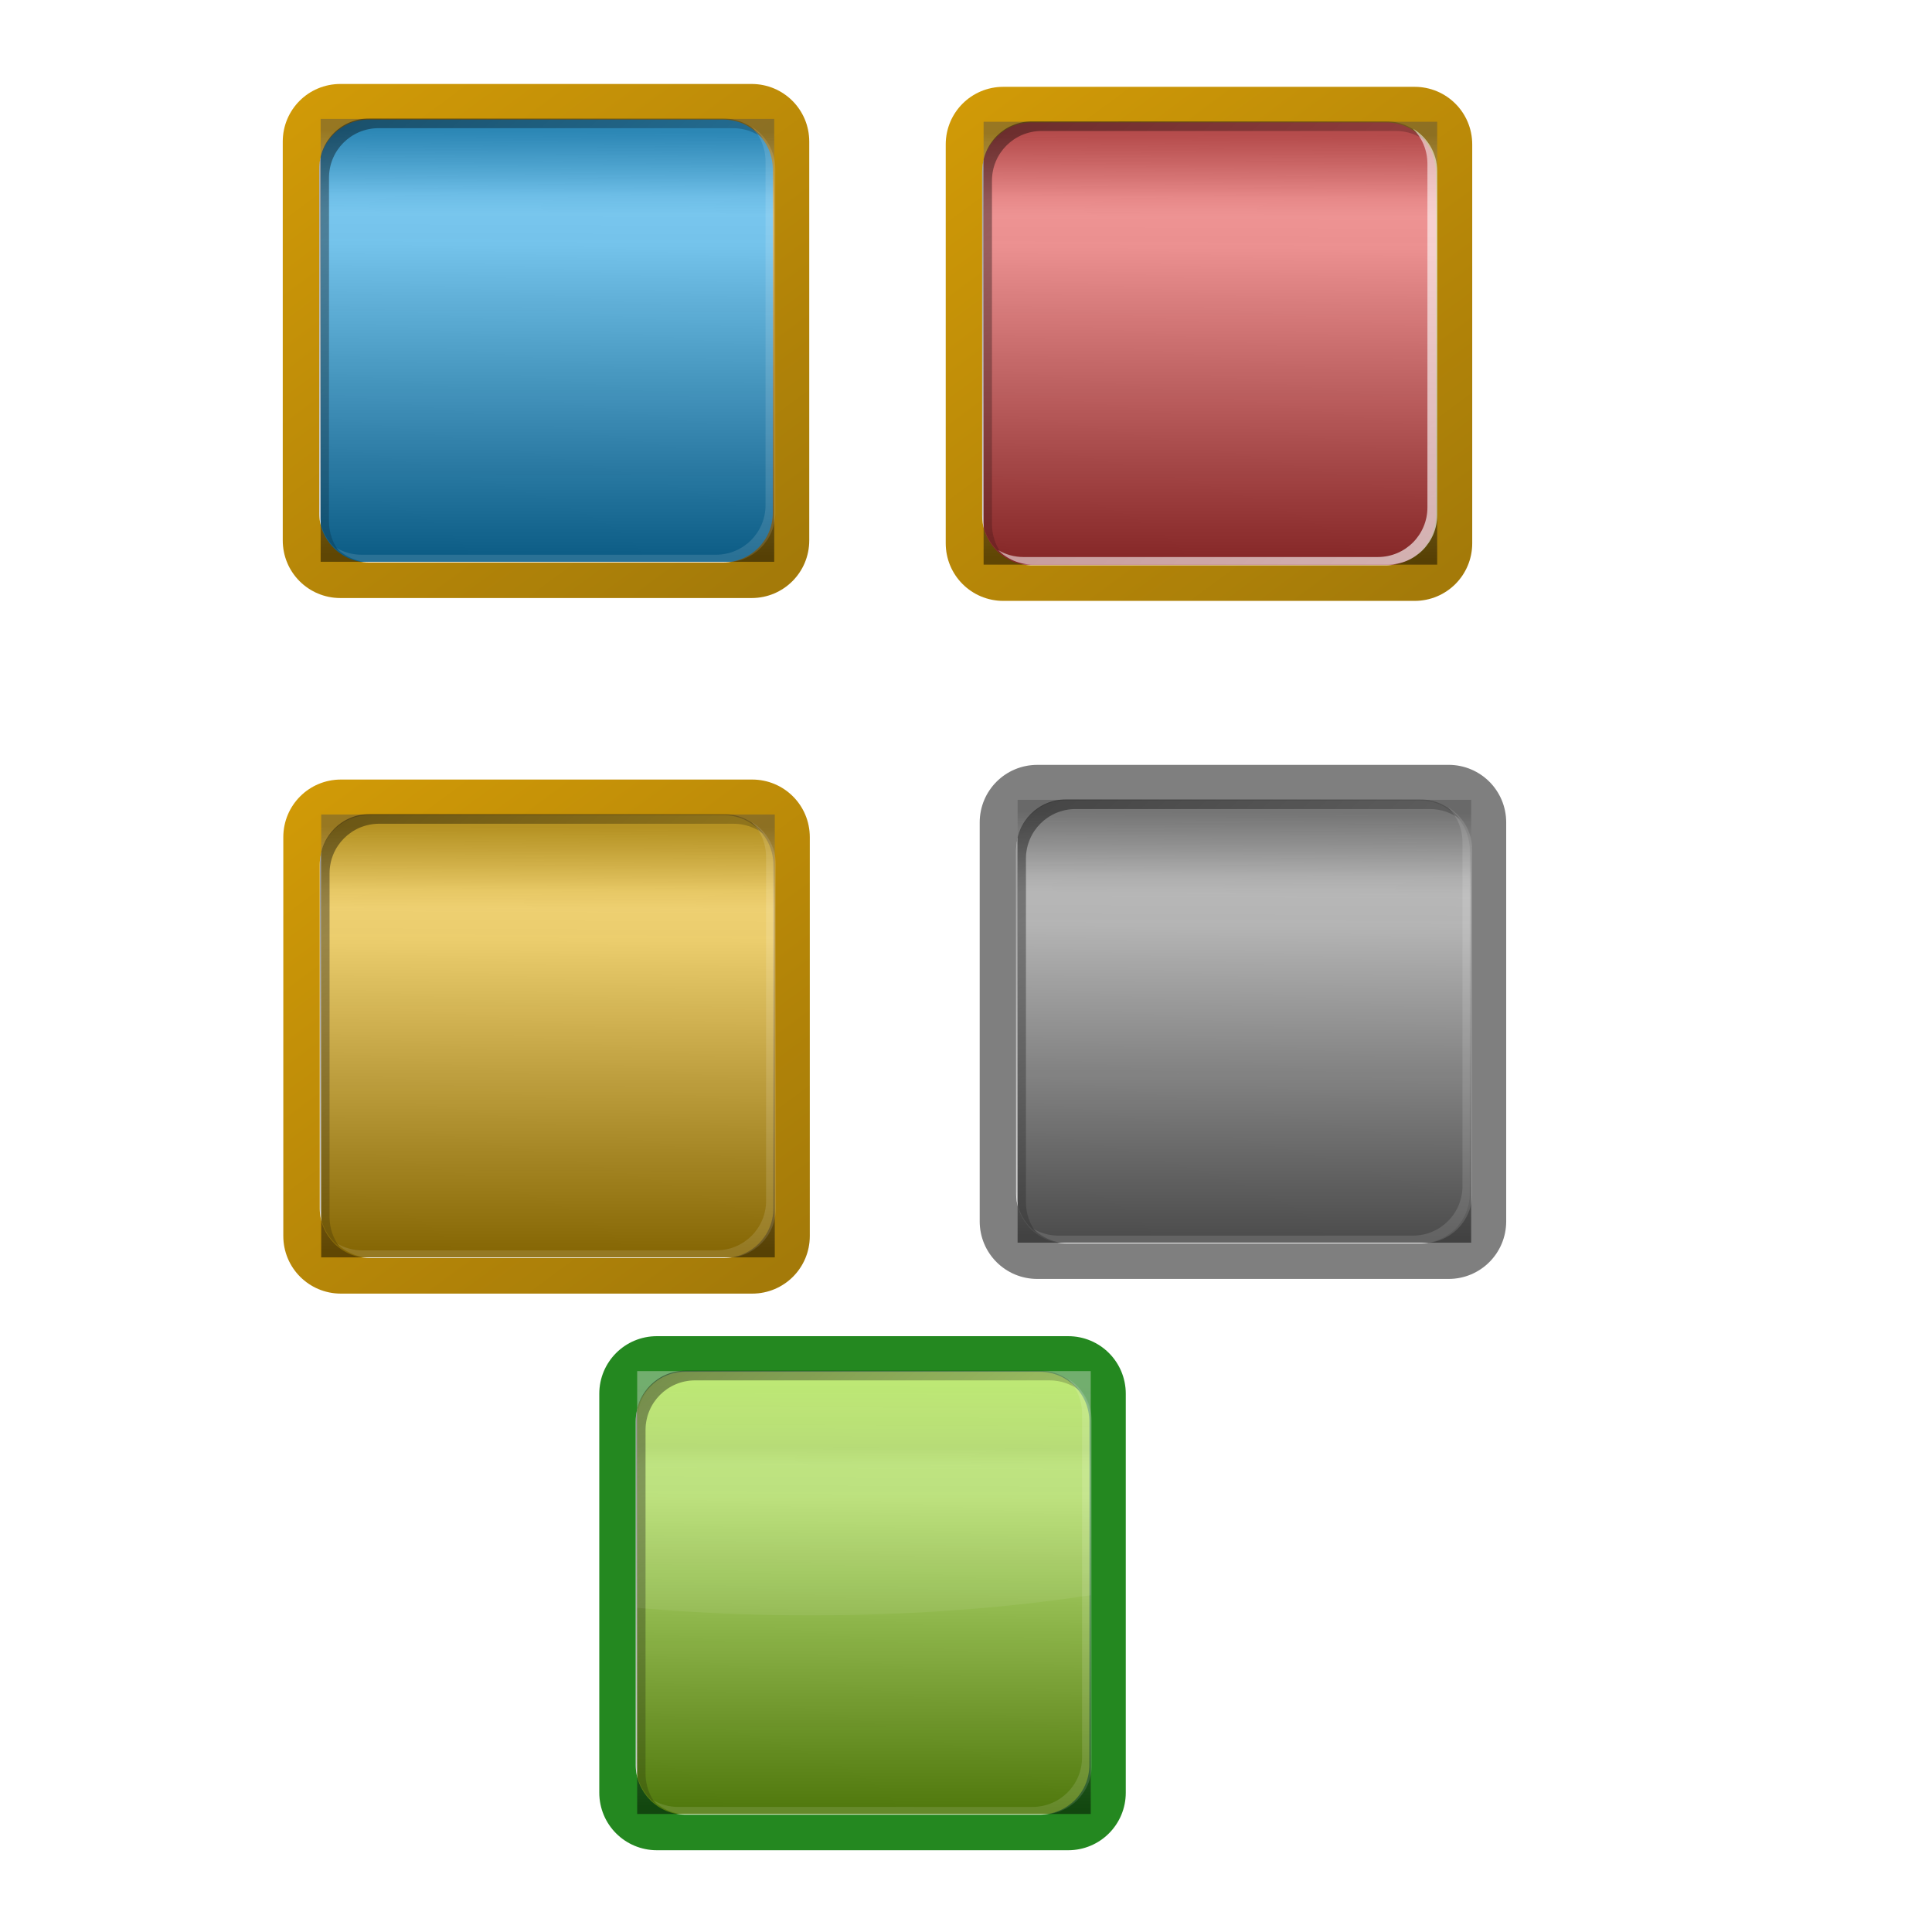 <?xml version="1.0" encoding="UTF-8" standalone="no"?>
<!-- Created with Inkscape (http://www.inkscape.org/) -->

<svg
   width="400"
   height="400"
   viewBox="0 0 105.833 105.833"
   version="1.1"
   id="svg53172"
   inkscape:version="1.2 (56b05e47e7, 2022-06-09, custom)"
   sodipodi:docname="metallic.svg"
   xmlns:inkscape="http://www.inkscape.org/namespaces/inkscape"
   xmlns:sodipodi="http://sodipodi.sourceforge.net/DTD/sodipodi-0.dtd"
   xmlns:xlink="http://www.w3.org/1999/xlink"
   xmlns="http://www.w3.org/2000/svg"
   xmlns:svg="http://www.w3.org/2000/svg">
  <sodipodi:namedview
     id="namedview53174"
     pagecolor="#616161"
     bordercolor="#666666"
     borderopacity="1.0"
     inkscape:showpageshadow="2"
     inkscape:pageopacity="0"
     inkscape:pagecheckerboard="0"
     inkscape:deskcolor="#d1d1d1"
     inkscape:document-units="mm"
     showgrid="false"
     inkscape:zoom="1.1893044"
     inkscape:cx="194.6516"
     inkscape:cy="188.34539"
     inkscape:window-width="960"
     inkscape:window-height="995"
     inkscape:window-x="1920"
     inkscape:window-y="0"
     inkscape:window-maximized="0"
     inkscape:current-layer="layer1" />
  <defs
     id="defs53169">
    <linearGradient
       inkscape:collect="always"
       id="linearGradient66796">
      <stop
         style="stop-color:#e4e4e4;stop-opacity:0.409;"
         offset="0"
         id="stop66786" />
      <stop
         style="stop-color:#cccccc;stop-opacity:0.475;"
         offset="0.151"
         id="stop66788" />
      <stop
         style="stop-color:#dbdbdb;stop-opacity:0.495;"
         offset="0.193"
         id="stop66790" />
      <stop
         style="stop-color:#d6d6d6;stop-opacity:0.49;"
         offset="0.264"
         id="stop66792" />
      <stop
         style="stop-color:#000000;stop-opacity:0.475;"
         offset="1"
         id="stop66794" />
    </linearGradient>
    <linearGradient
       inkscape:collect="always"
       id="linearGradient59403">
      <stop
         style="stop-color:#4a4a4a;stop-opacity:0.409;"
         offset="0"
         id="stop59399" />
      <stop
         style="stop-color:#cccccc;stop-opacity:0.475;"
         offset="0.151"
         id="stop63753" />
      <stop
         style="stop-color:#dbdbdb;stop-opacity:0.495;"
         offset="0.193"
         id="stop59405" />
      <stop
         style="stop-color:#d6d6d6;stop-opacity:0.49;"
         offset="0.264"
         id="stop63751" />
      <stop
         style="stop-color:#000000;stop-opacity:0.475;"
         offset="1"
         id="stop59401" />
    </linearGradient>
    <linearGradient
       inkscape:collect="always"
       id="linearGradient59385">
      <stop
         style="stop-color:#ffffff;stop-opacity:0.639;"
         offset="0"
         id="stop59381" />
      <stop
         style="stop-color:#ffffff;stop-opacity:0.448;"
         offset="1"
         id="stop59383" />
    </linearGradient>
    <linearGradient
       inkscape:collect="always"
       id="linearGradient59377">
      <stop
         style="stop-color:#000000;stop-opacity:0.524;"
         offset="0"
         id="stop59373" />
      <stop
         style="stop-color:#000000;stop-opacity:0;"
         offset="1"
         id="stop59375" />
    </linearGradient>
    <linearGradient
       inkscape:collect="always"
       id="linearGradient55456">
      <stop
         style="stop-color:#d19a05;stop-opacity:1;"
         offset="0"
         id="stop55452" />
      <stop
         style="stop-color:#a47907;stop-opacity:1;"
         offset="1"
         id="stop55454" />
    </linearGradient>
    <linearGradient
       inkscape:collect="always"
       xlink:href="#linearGradient55456"
       id="linearGradient55458"
       x1="51.002"
       y1="31.418"
       x2="72.785"
       y2="60.934"
       gradientUnits="userSpaceOnUse"
       gradientTransform="translate(-33.522,-27.377)" />
    <filter
       style="color-interpolation-filters:sRGB;"
       inkscape:label="Diffuse Light"
       id="filter57450"
       x="-0.222"
       y="-0.228"
       width="1.445"
       height="1.456">
      <feGaussianBlur
         in="SourceGraphic"
         stdDeviation="2.673"
         result="blur"
         id="feGaussianBlur57440" />
      <feDiffuseLighting
         diffuseConstant="1"
         surfaceScale="10"
         lighting-color="rgb(245,232,11)"
         result="diffuse"
         id="feDiffuseLighting57444">
        <feDistantLight
           elevation="135"
           azimuth="68"
           id="feDistantLight57442" />
      </feDiffuseLighting>
      <feComposite
         in="diffuse"
         in2="diffuse"
         operator="arithmetic"
         k1="1"
         result="composite1"
         id="feComposite57446" />
      <feComposite
         in="composite1"
         in2="SourceGraphic"
         k1="1"
         operator="arithmetic"
         k3="1"
         result="composite2"
         id="feComposite57448" />
    </filter>
    <linearGradient
       inkscape:collect="always"
       xlink:href="#linearGradient59377"
       id="linearGradient59379"
       x1="47.921"
       y1="26.745"
       x2="72.94"
       y2="55.82"
       gradientUnits="userSpaceOnUse"
       gradientTransform="translate(-33.522,-27.377)" />
    <linearGradient
       inkscape:collect="always"
       xlink:href="#linearGradient59403"
       id="linearGradient59397"
       x1="63.359"
       y1="34.587"
       x2="63.255"
       y2="57.81"
       gradientUnits="userSpaceOnUse"
       gradientTransform="translate(-33.522,-27.377)" />
    <filter
       inkscape:menu-tooltip="Bright metallic effect for any color"
       inkscape:menu="Bevels"
       inkscape:label="Bright Metal"
       style="color-interpolation-filters:sRGB;"
       id="filter60179"
       x="-1.664"
       y="-1.705"
       width="4.329"
       height="4.409">
      <feGaussianBlur
         result="result6"
         stdDeviation="8"
         in="SourceGraphic"
         id="feGaussianBlur60159" />
      <feGaussianBlur
         result="result2"
         stdDeviation="8"
         id="feGaussianBlur60163" />
      <feComposite
         result="result4"
         in="result2"
         operator="xor"
         in2="result2"
         id="feComposite60167" />
      <feGaussianBlur
         in="result4"
         result="result3"
         stdDeviation="4"
         id="feGaussianBlur60169" />
      <feComposite
         in="result3"
         k3="1.1"
         k2="0.5"
         operator="arithmetic"
         result="result7"
         in2="result3"
         k1="0.5"
         id="feComposite60175" />
      <feComposite
         in="result7"
         operator="atop"
         in2="SourceGraphic"
         result="result8"
         id="feComposite60177" />
    </filter>
    <filter
       style="color-interpolation-filters:sRGB;"
       inkscape:label="Diffuse Light"
       id="filter62648"
       x="-0.008"
       y="-0.009"
       width="1.017"
       height="1.017">
      <feGaussianBlur
         in="SourceGraphic"
         stdDeviation="0.1"
         result="blur"
         id="feGaussianBlur62638" />
      <feDiffuseLighting
         diffuseConstant="1"
         surfaceScale="10"
         lighting-color="rgb(255,255,255)"
         result="diffuse"
         id="feDiffuseLighting62642">
        <feDistantLight
           elevation="37"
           azimuth="26"
           id="feDistantLight62640" />
      </feDiffuseLighting>
      <feComposite
         in="diffuse"
         in2="diffuse"
         operator="arithmetic"
         k1="1"
         result="composite1"
         id="feComposite62644" />
      <feComposite
         in="composite1"
         in2="SourceGraphic"
         k1="1"
         operator="arithmetic"
         k3="1"
         result="composite2"
         id="feComposite62646" />
    </filter>
    <linearGradient
       inkscape:collect="always"
       xlink:href="#linearGradient59385"
       id="linearGradient63765"
       gradientUnits="userSpaceOnUse"
       gradientTransform="translate(2.794,-27.221)"
       x1="75.165"
       y1="57.432"
       x2="51.546"
       y2="34.343" />
    <linearGradient
       inkscape:collect="always"
       xlink:href="#linearGradient59377"
       id="linearGradient63767"
       gradientUnits="userSpaceOnUse"
       gradientTransform="translate(2.794,-27.221)"
       x1="47.921"
       y1="26.745"
       x2="72.94"
       y2="55.82" />
    <linearGradient
       inkscape:collect="always"
       xlink:href="#linearGradient59403"
       id="linearGradient63769"
       gradientUnits="userSpaceOnUse"
       gradientTransform="translate(2.794,-27.221)"
       x1="63.359"
       y1="34.587"
       x2="63.255"
       y2="57.81" />
    <linearGradient
       inkscape:collect="always"
       xlink:href="#linearGradient55456"
       id="linearGradient63771"
       gradientUnits="userSpaceOnUse"
       gradientTransform="translate(2.794,-27.221)"
       x1="51.002"
       y1="31.418"
       x2="72.785"
       y2="60.934" />
    <linearGradient
       inkscape:collect="always"
       xlink:href="#linearGradient59377"
       id="linearGradient63789"
       gradientUnits="userSpaceOnUse"
       gradientTransform="translate(-33.492,10.727)"
       x1="47.921"
       y1="26.745"
       x2="72.94"
       y2="55.82" />
    <linearGradient
       inkscape:collect="always"
       xlink:href="#linearGradient59403"
       id="linearGradient63791"
       gradientUnits="userSpaceOnUse"
       gradientTransform="translate(-33.492,10.727)"
       x1="63.359"
       y1="34.587"
       x2="63.255"
       y2="57.81" />
    <linearGradient
       inkscape:collect="always"
       xlink:href="#linearGradient55456"
       id="linearGradient63793"
       gradientUnits="userSpaceOnUse"
       gradientTransform="translate(-33.492,10.727)"
       x1="51.002"
       y1="31.418"
       x2="72.785"
       y2="60.934" />
    <linearGradient
       inkscape:collect="always"
       xlink:href="#linearGradient59377"
       id="linearGradient64357"
       gradientUnits="userSpaceOnUse"
       gradientTransform="translate(4.655,9.922)"
       x1="47.921"
       y1="26.745"
       x2="72.94"
       y2="55.82" />
    <linearGradient
       inkscape:collect="always"
       xlink:href="#linearGradient59403"
       id="linearGradient64359"
       gradientUnits="userSpaceOnUse"
       gradientTransform="translate(4.655,9.922)"
       x1="63.359"
       y1="34.587"
       x2="63.255"
       y2="57.81" />
    <filter
       style="color-interpolation-filters:sRGB;"
       inkscape:label="Diffuse Light"
       id="filter65975"
       x="-0.024"
       y="-0.025"
       width="1.049"
       height="1.05">
      <feGaussianBlur
         in="SourceGraphic"
         stdDeviation="0.294"
         result="blur"
         id="feGaussianBlur65965" />
      <feDiffuseLighting
         diffuseConstant="1"
         surfaceScale="10"
         lighting-color="rgb(206,206,206)"
         result="diffuse"
         id="feDiffuseLighting65969">
        <feDistantLight
           elevation="63"
           azimuth="57"
           id="feDistantLight65967" />
      </feDiffuseLighting>
      <feComposite
         in="diffuse"
         in2="diffuse"
         operator="arithmetic"
         k1="1"
         result="composite1"
         id="feComposite65971" />
      <feComposite
         in="composite1"
         in2="SourceGraphic"
         k1="1"
         operator="arithmetic"
         k3="1"
         result="composite2"
         id="feComposite65973" />
    </filter>
    <linearGradient
       inkscape:collect="always"
       xlink:href="#linearGradient59377"
       id="linearGradient66725"
       gradientUnits="userSpaceOnUse"
       gradientTransform="translate(-16.183,41.218)"
       x1="47.921"
       y1="26.745"
       x2="72.94"
       y2="55.82" />
    <linearGradient
       inkscape:collect="always"
       xlink:href="#linearGradient66796"
       id="linearGradient66727"
       gradientUnits="userSpaceOnUse"
       gradientTransform="translate(-16.183,41.218)"
       x1="63.359"
       y1="34.587"
       x2="63.255"
       y2="57.81" />
  </defs>
  <g
     inkscape:label="Layer 1"
     inkscape:groupmode="layer"
     id="layer1">
    <rect
       style="opacity:0.995;fill:#18b1ff;fill-opacity:1;stroke:none;stroke-width:0.665;stroke-miterlimit:3.6;stroke-dasharray:none;stroke-opacity:0.292"
       id="rect54853"
       width="24.846"
       height="24.26"
       x="17.565"
       y="6.514"
       rx="0"
       ry="2.72" />
    <path
       id="rect54851"
       style="opacity:0.995;fill:url(#linearGradient55458);fill-opacity:1;stroke:none;stroke-width:0.075;stroke-miterlimit:3.6;stroke-opacity:1;filter:url(#filter62648)"
       d="m 18.646,4.6 c -1.749,0 -3.157,1.408 -3.157,3.157 V 29.603 c 0,1.749 1.408,3.157 3.157,3.157 h 22.527 c 1.749,0 3.157,-1.408 3.157,-3.157 V 7.757 c 0,-1.749 -1.408,-3.157 -3.157,-3.157 z m 1.56,1.95 H 39.613 c 1.507,0 2.72,1.213 2.72,2.72 V 28.09 c 0,1.507 -1.213,2.72 -2.72,2.72 H 20.206 c -1.507,0 -2.72,-1.213 -2.72,-2.72 V 9.269 c 0,-1.507 1.213,-2.72 2.72,-2.72 z" />
    <rect
       style="opacity:0.995;fill:url(#linearGradient59397);fill-opacity:1;stroke:none;stroke-width:0.665;stroke-miterlimit:3.6;stroke-dasharray:none;stroke-opacity:0.292"
       id="rect59389"
       width="24.846"
       height="24.26"
       x="17.565"
       y="6.514"
       rx="0"
       ry="2.72" />
    <path
       id="rect59345"
       style="opacity:0.995;fill:url(#linearGradient59379);fill-opacity:1;stroke:none;stroke-width:0.665;stroke-miterlimit:3.6;stroke-dasharray:none;stroke-opacity:0.292"
       d="m 20.213,6.492 c -1.507,0 -2.72,1.213 -2.72,2.72 V 28.032 c 0,0.889 0.422,1.675 1.078,2.171 -0.344,-0.456 -0.549,-1.024 -0.549,-1.642 V 9.741 c 0,-1.507 1.213,-2.72 2.72,-2.72 h 19.407 c 0.618,0 1.186,0.204 1.642,0.549 -0.496,-0.656 -1.282,-1.078 -2.171,-1.078 z" />
    <path
       id="rect59366"
       style="opacity:0.995;fill:#ffffff;fill-opacity:0.124;stroke:none;stroke-width:0.665;stroke-miterlimit:3.6;stroke-dasharray:none;stroke-opacity:0.292"
       d="m 41.144,6.924 c 0.49,0.491 0.792,1.17 0.792,1.922 V 27.667 c 0,1.507 -1.213,2.72 -2.72,2.72 H 19.809 c -0.509,0 -0.985,-0.139 -1.392,-0.38 0.492,0.493 1.173,0.797 1.927,0.797 h 19.407 c 1.507,0 2.72,-1.213 2.72,-2.72 V 9.263 c 0,-0.997 -0.531,-1.865 -1.327,-2.338 z" />
    <rect
       style="opacity:0.995;fill:#ff4d4d;fill-opacity:1;stroke:none;stroke-width:0.665;stroke-miterlimit:3.6;stroke-dasharray:none;stroke-opacity:0.292"
       id="rect63755"
       width="24.846"
       height="24.26"
       x="53.881"
       y="6.67"
       rx="0"
       ry="2.72" />
    <path
       id="path63757"
       style="opacity:0.995;fill:url(#linearGradient63771);fill-opacity:1;stroke:none;stroke-width:0.075;stroke-miterlimit:3.6;stroke-opacity:1;filter:url(#filter62648)"
       d="m 54.963,4.756 c -1.749,0 -3.157,1.408 -3.157,3.157 V 29.759 c 0,1.749 1.408,3.157 3.157,3.157 h 22.527 c 1.749,0 3.157,-1.408 3.157,-3.157 V 7.913 c 0,-1.749 -1.408,-3.157 -3.157,-3.157 z m 1.56,1.95 h 19.407 c 1.507,0 2.72,1.213 2.72,2.72 V 28.246 c 0,1.507 -1.213,2.72 -2.72,2.72 H 56.522 c -1.507,0 -2.72,-1.213 -2.72,-2.72 V 9.425 c 0,-1.507 1.213,-2.72 2.72,-2.72 z" />
    <rect
       style="opacity:0.995;fill:url(#linearGradient63769);fill-opacity:1;stroke:none;stroke-width:0.665;stroke-miterlimit:3.6;stroke-dasharray:none;stroke-opacity:0.292"
       id="rect63759"
       width="24.846"
       height="24.26"
       x="53.881"
       y="6.67"
       rx="0"
       ry="2.72" />
    <path
       id="path63761"
       style="opacity:0.995;fill:url(#linearGradient63767);fill-opacity:1;stroke:none;stroke-width:0.665;stroke-miterlimit:3.6;stroke-dasharray:none;stroke-opacity:0.292"
       d="m 56.53,6.648 c -1.507,0 -2.72,1.213 -2.72,2.72 V 28.188 c 0,0.889 0.422,1.675 1.078,2.171 -0.344,-0.456 -0.549,-1.024 -0.549,-1.642 V 9.896 c 0,-1.507 1.213,-2.72 2.72,-2.72 h 19.407 c 0.618,0 1.186,0.204 1.642,0.549 -0.496,-0.656 -1.282,-1.078 -2.171,-1.078 z" />
    <path
       id="path63763"
       style="opacity:0.995;fill:url(#linearGradient63765);fill-opacity:1;stroke:none;stroke-width:0.665;stroke-miterlimit:3.6;stroke-dasharray:none;stroke-opacity:0.292"
       d="m 77.401,7.051 c 0.49,0.491 0.792,1.17 0.792,1.922 V 27.793 c 0,1.507 -1.213,2.72 -2.72,2.72 H 56.066 c -0.509,0 -0.985,-0.139 -1.392,-0.38 0.492,0.493 1.173,0.797 1.927,0.797 H 76.008 c 1.507,0 2.72,-1.213 2.72,-2.72 V 9.389 c 0,-0.997 -0.531,-1.865 -1.327,-2.338 z" />
    <rect
       style="opacity:0.995;fill:#ffc308;fill-opacity:0.996;stroke:none;stroke-width:0.665;stroke-miterlimit:3.6;stroke-dasharray:none;stroke-opacity:0.292"
       id="rect63779"
       width="24.846"
       height="24.26"
       x="17.595"
       y="44.617"
       rx="0"
       ry="2.72" />
    <path
       id="path63781"
       style="opacity:0.995;fill:url(#linearGradient63793);fill-opacity:1;stroke:none;stroke-width:0.075;stroke-miterlimit:3.6;stroke-opacity:1;filter:url(#filter62648)"
       d="m 18.676,42.703 c -1.749,0 -3.157,1.408 -3.157,3.157 v 21.846 c 0,1.749 1.408,3.157 3.157,3.157 h 22.527 c 1.749,0 3.157,-1.408 3.157,-3.157 V 45.86 c 0,-1.749 -1.408,-3.157 -3.157,-3.157 z m 1.56,1.95 h 19.407 c 1.507,0 2.72,1.213 2.72,2.72 V 66.193 c 0,1.507 -1.213,2.72 -2.72,2.72 H 20.236 c -1.507,0 -2.72,-1.213 -2.72,-2.72 V 47.373 c 0,-1.507 1.213,-2.72 2.72,-2.72 z" />
    <rect
       style="opacity:0.995;fill:url(#linearGradient63791);fill-opacity:1;stroke:none;stroke-width:0.665;stroke-miterlimit:3.6;stroke-dasharray:none;stroke-opacity:0.292"
       id="rect63783"
       width="24.846"
       height="24.26"
       x="17.595"
       y="44.617"
       rx="0"
       ry="2.72" />
    <path
       id="path63785"
       style="opacity:0.995;fill:url(#linearGradient63789);fill-opacity:1;stroke:none;stroke-width:0.665;stroke-miterlimit:3.6;stroke-dasharray:none;stroke-opacity:0.292"
       d="m 20.244,44.595 c -1.507,0 -2.72,1.213 -2.72,2.72 v 18.821 c 0,0.889 0.422,1.675 1.078,2.171 -0.344,-0.456 -0.549,-1.024 -0.549,-1.642 V 47.844 c 0,-1.507 1.213,-2.72 2.72,-2.72 h 19.407 c 0.618,0 1.186,0.204 1.642,0.549 -0.496,-0.656 -1.282,-1.078 -2.171,-1.078 z" />
    <path
       id="path63787"
       style="opacity:0.995;fill:#ffffff;fill-opacity:0.124;stroke:none;stroke-width:0.665;stroke-miterlimit:3.6;stroke-dasharray:none;stroke-opacity:0.292"
       d="m 41.174,45.028 c 0.49,0.491 0.792,1.17 0.792,1.922 v 18.821 c 0,1.507 -1.213,2.72 -2.72,2.72 H 19.839 c -0.509,0 -0.985,-0.139 -1.392,-0.38 0.492,0.493 1.173,0.797 1.927,0.797 h 19.407 c 1.507,0 2.72,-1.213 2.72,-2.72 V 47.366 c 0,-0.997 -0.531,-1.865 -1.327,-2.338 z" />
    <rect
       style="opacity:0.995;fill:#929292;fill-opacity:0.996;stroke:none;stroke-width:0.665;stroke-miterlimit:3.6;stroke-dasharray:none;stroke-opacity:0.292"
       id="rect64347"
       width="24.846"
       height="24.26"
       x="55.743"
       y="43.812"
       rx="0"
       ry="2.72" />
    <path
       id="path64349"
       style="opacity:0.995;fill:#7d7d7d;fill-opacity:0.996;stroke:none;stroke-width:0.075;stroke-miterlimit:3.6;stroke-opacity:1;filter:url(#filter65975)"
       d="m 56.824,41.899 c -1.749,0 -3.157,1.408 -3.157,3.157 v 21.846 c 0,1.749 1.408,3.157 3.157,3.157 h 22.527 c 1.749,0 3.157,-1.408 3.157,-3.157 V 45.055 c 0,-1.749 -1.408,-3.157 -3.157,-3.157 z m 1.56,1.95 h 19.407 c 1.507,0 2.72,1.213 2.72,2.72 v 18.821 c 0,1.507 -1.213,2.72 -2.72,2.72 H 58.383 c -1.507,0 -2.72,-1.213 -2.72,-2.72 V 46.568 c 0,-1.507 1.213,-2.72 2.72,-2.72 z" />
    <rect
       style="opacity:0.995;fill:url(#linearGradient64359);fill-opacity:1;stroke:none;stroke-width:0.665;stroke-miterlimit:3.6;stroke-dasharray:none;stroke-opacity:0.292"
       id="rect64351"
       width="24.846"
       height="24.26"
       x="55.743"
       y="43.812"
       rx="0"
       ry="2.72" />
    <path
       id="path64353"
       style="opacity:0.995;fill:url(#linearGradient64357);fill-opacity:1;stroke:none;stroke-width:0.665;stroke-miterlimit:3.6;stroke-dasharray:none;stroke-opacity:0.292"
       d="m 58.391,43.79 c -1.507,0 -2.72,1.213 -2.72,2.72 v 18.821 c 0,0.889 0.422,1.675 1.078,2.171 -0.344,-0.456 -0.549,-1.024 -0.549,-1.642 V 47.039 c 0,-1.507 1.213,-2.72 2.72,-2.72 H 78.327 c 0.618,0 1.186,0.204 1.642,0.549 -0.496,-0.656 -1.282,-1.078 -2.171,-1.078 z" />
    <path
       id="path64355"
       style="opacity:0.995;fill:#ffffff;fill-opacity:0.124;stroke:none;stroke-width:0.665;stroke-miterlimit:3.6;stroke-dasharray:none;stroke-opacity:0.292"
       d="m 79.322,44.223 c 0.49,0.491 0.792,1.17 0.792,1.922 v 18.821 c 0,1.507 -1.213,2.72 -2.72,2.72 H 57.986 c -0.509,0 -0.985,-0.139 -1.392,-0.38 0.492,0.493 1.173,0.797 1.927,0.797 h 19.407 c 1.507,0 2.72,-1.213 2.72,-2.72 V 46.561 c 0,-0.997 -0.531,-1.865 -1.327,-2.338 z" />
    <rect
       style="opacity:0.995;fill:#9ae719;fill-opacity:0.996;stroke:none;stroke-width:0.665;stroke-miterlimit:3.6;stroke-dasharray:none;stroke-opacity:0.292"
       id="rect66715"
       width="24.846"
       height="24.26"
       x="34.904"
       y="75.108"
       rx="0"
       ry="2.72" />
    <path
       id="path66717"
       style="opacity:0.995;fill:#22871e;fill-opacity:0.996;stroke:none;stroke-width:0.075;stroke-miterlimit:3.6;stroke-opacity:1;filter:url(#filter65975)"
       d="m 35.985,73.194 c -1.749,0 -3.157,1.408 -3.157,3.157 v 21.846 c 0,1.749 1.408,3.157 3.157,3.157 h 22.527 c 1.749,0 3.157,-1.408 3.157,-3.157 V 76.351 c 0,-1.749 -1.408,-3.157 -3.157,-3.157 z m 1.56,1.95 h 19.407 c 1.507,0 2.72,1.213 2.72,2.72 v 18.821 c 0,1.507 -1.213,2.72 -2.72,2.72 H 37.545 c -1.507,0 -2.72,-1.213 -2.72,-2.72 V 77.864 c 0,-1.507 1.213,-2.72 2.72,-2.72 z" />
    <rect
       style="opacity:0.995;fill:url(#linearGradient66727);fill-opacity:1;stroke:none;stroke-width:0.665;stroke-miterlimit:3.6;stroke-dasharray:none;stroke-opacity:0.292"
       id="rect66719"
       width="24.846"
       height="24.26"
       x="34.904"
       y="75.108"
       rx="0"
       ry="2.72" />
    <path
       id="path66721"
       style="opacity:0.995;fill:url(#linearGradient66725);fill-opacity:1;stroke:none;stroke-width:0.665;stroke-miterlimit:3.6;stroke-dasharray:none;stroke-opacity:0.292"
       d="m 37.553,75.086 c -1.507,0 -2.72,1.213 -2.72,2.72 v 18.821 c 0,0.889 0.422,1.675 1.078,2.171 -0.344,-0.456 -0.549,-1.024 -0.549,-1.642 V 78.335 c 0,-1.507 1.213,-2.72 2.72,-2.72 h 19.407 c 0.618,0 1.186,0.204 1.642,0.549 -0.496,-0.656 -1.282,-1.078 -2.171,-1.078 z" />
    <path
       id="path66723"
       style="opacity:0.995;fill:#ffffff;fill-opacity:0.124;stroke:none;stroke-width:0.665;stroke-miterlimit:3.6;stroke-dasharray:none;stroke-opacity:0.292"
       d="m 58.483,75.519 c 0.49,0.491 0.792,1.17 0.792,1.922 v 18.821 c 0,1.507 -1.213,2.72 -2.72,2.72 H 37.148 c -0.509,0 -0.985,-0.139 -1.392,-0.38 0.492,0.493 1.173,0.797 1.927,0.797 h 19.407 c 1.507,0 2.72,-1.213 2.72,-2.72 V 77.857 c 0,-0.997 -0.531,-1.865 -1.327,-2.338 z" />
    <path
       id="rect66729"
       style="opacity:0.995;fill:#ffffff;fill-opacity:0.066;stroke:none;stroke-width:0.665;stroke-miterlimit:3.6;stroke-dasharray:none;stroke-opacity:0.292"
       d="M 37.624 75.108 C 36.117 75.108 34.904 76.321 34.904 77.828 L 34.904 88.073 A 34.398 10.517 0 0 0 44.417 88.488 A 34.398 10.517 0 0 0 59.75 87.383 L 59.75 77.828 C 59.75 76.321 58.537 75.108 57.031 75.108 L 37.624 75.108 z " />
  </g>
</svg>
